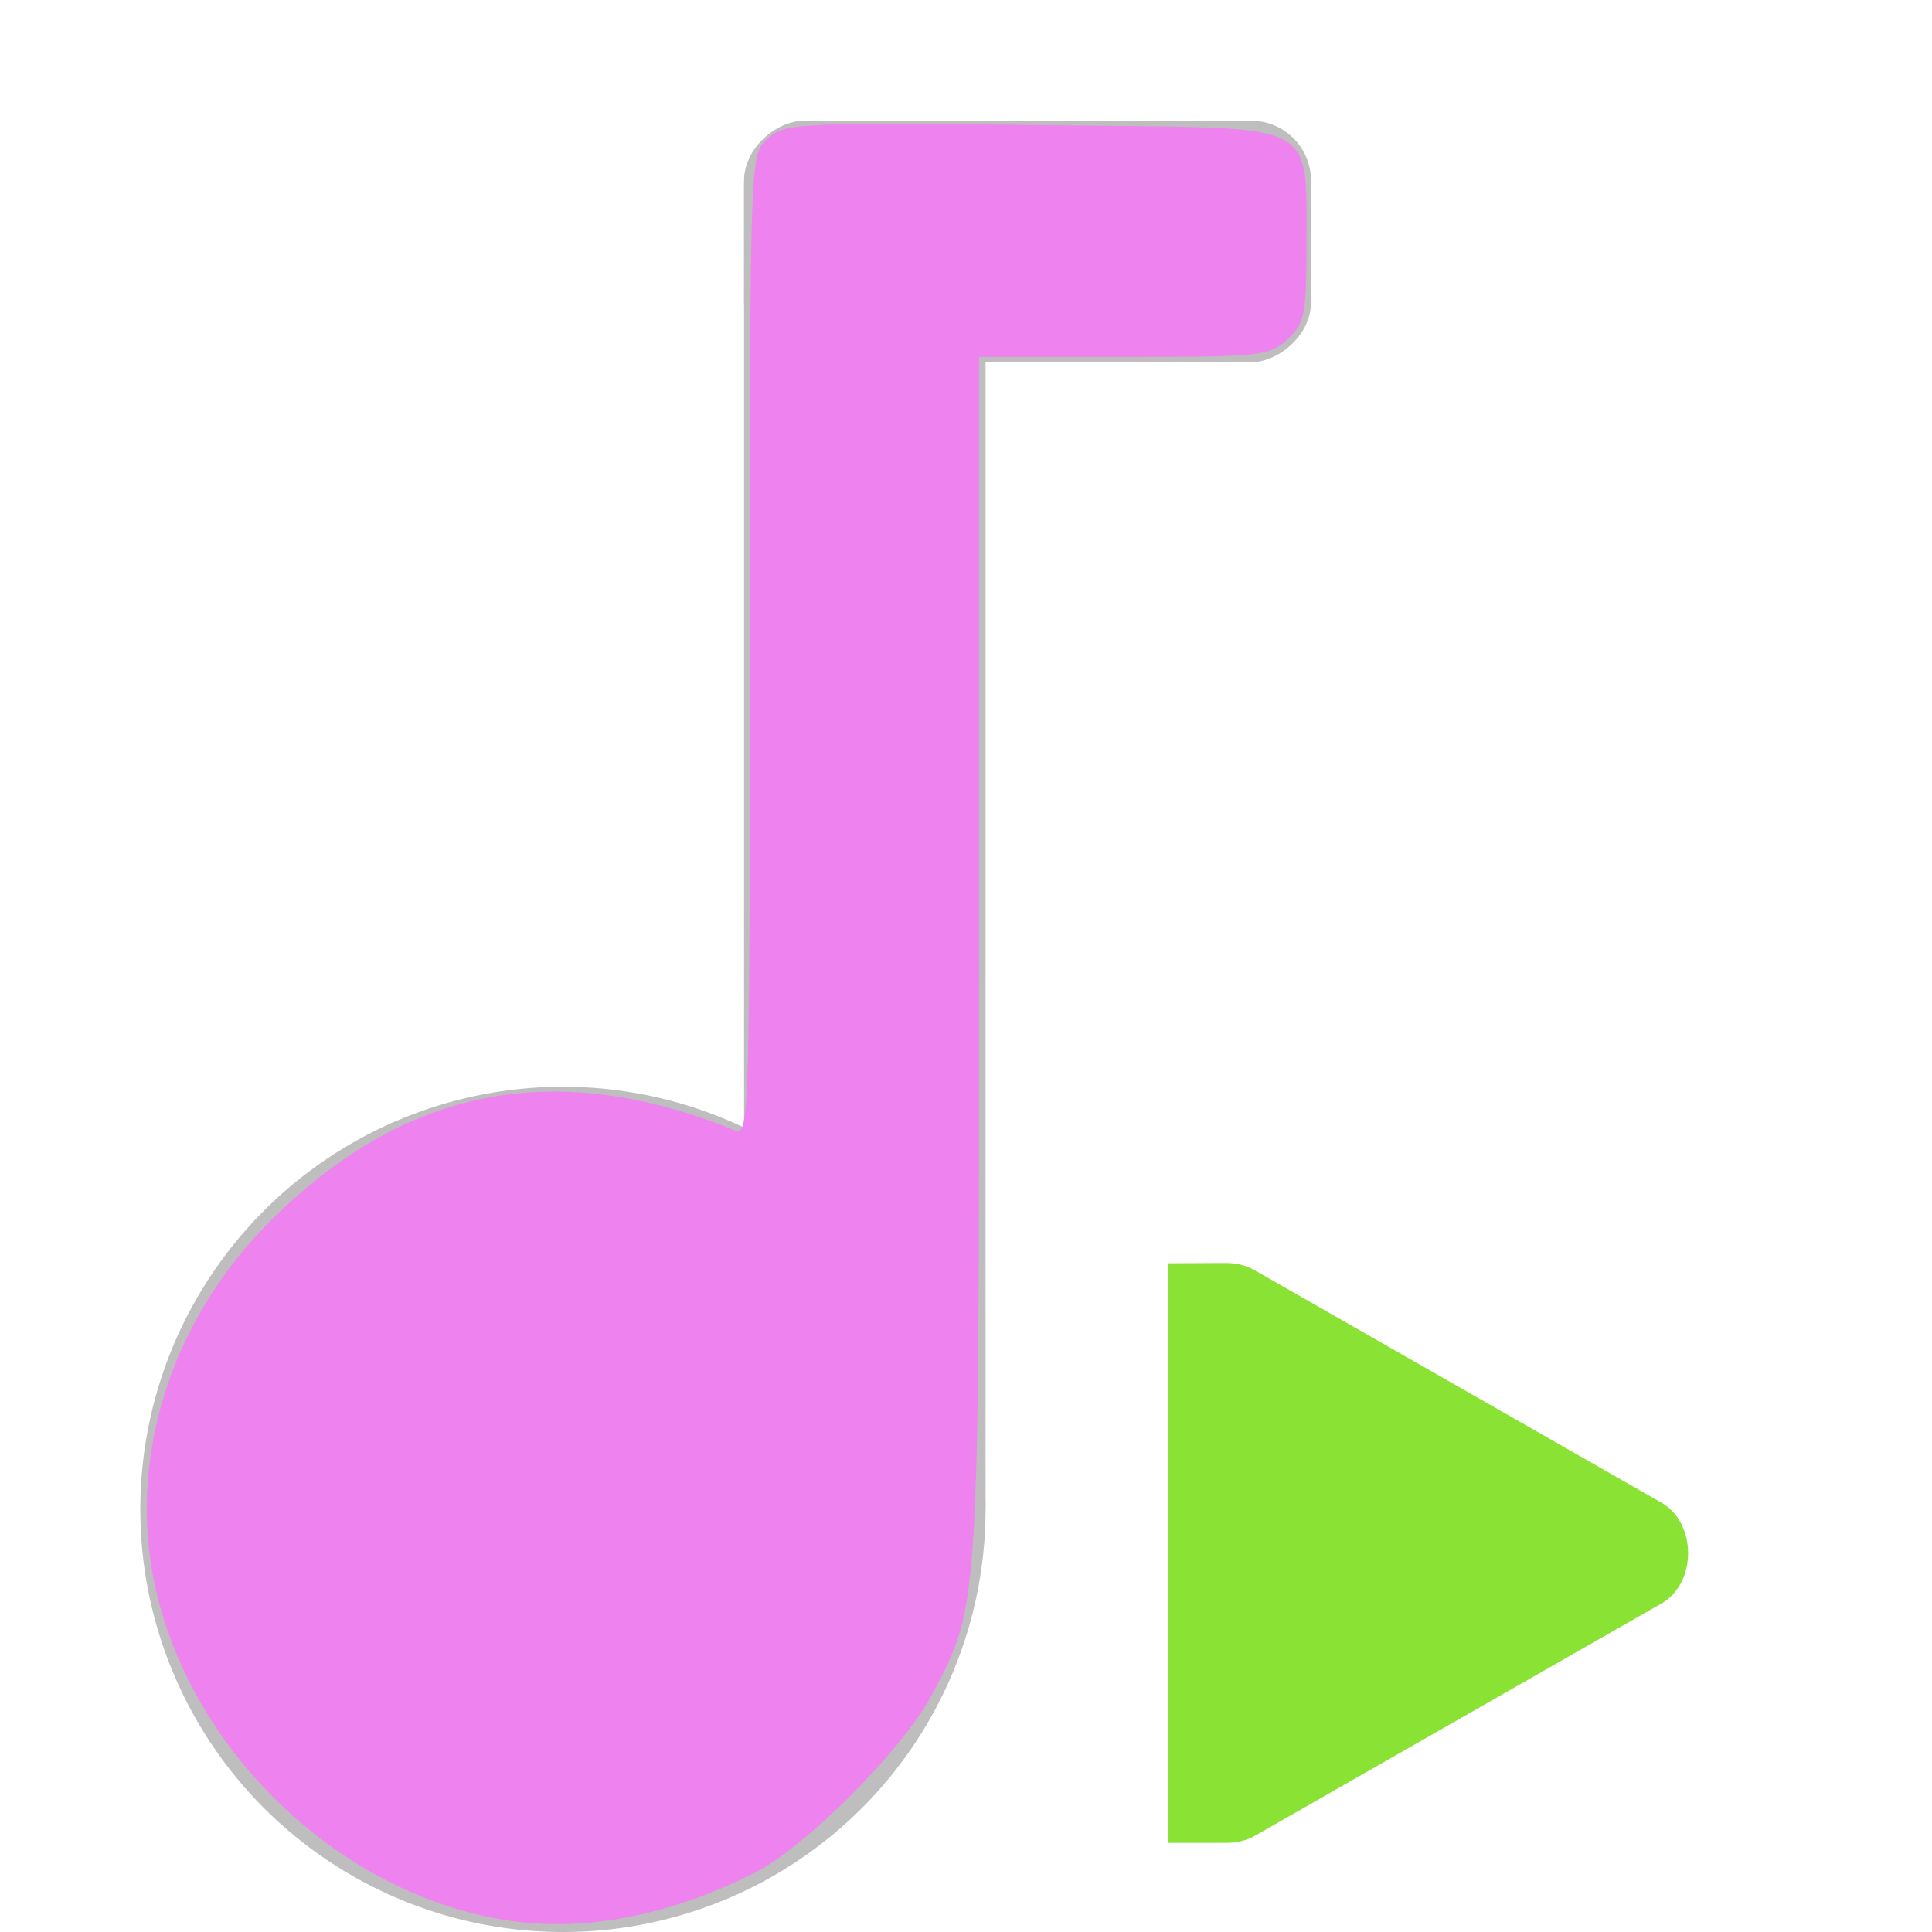 <?xml version="1.0" encoding="UTF-8" standalone="no"?>
<!-- Created with Inkscape (http://www.inkscape.org/) -->

<svg
   xmlns:dc="http://purl.org/dc/elements/1.1/"
   xmlns:cc="http://creativecommons.org/ns#"
   xmlns:rdf="http://www.w3.org/1999/02/22-rdf-syntax-ns#"
   xmlns:svg="http://www.w3.org/2000/svg"
   xmlns="http://www.w3.org/2000/svg"
   xmlns:sodipodi="http://sodipodi.sourceforge.net/DTD/sodipodi-0.dtd"
   xmlns:inkscape="http://www.inkscape.org/namespaces/inkscape"
   id="svg7384"
   height="16"
   width="16"
   version="1.1"
   inkscape:version="0.48.3.1 r9886"
   sodipodi:docname="player-playing.svg">
  <defs
     id="defs25" />
  <sodipodi:namedview
     pagecolor="#ffffff"
     bordercolor="#666666"
     borderopacity="1"
     objecttolerance="10"
     gridtolerance="10"
     guidetolerance="10"
     inkscape:pageopacity="0"
     inkscape:pageshadow="2"
     inkscape:window-width="1022"
     inkscape:window-height="713"
     id="namedview23"
     showgrid="false"
     inkscape:zoom="14.75"
     inkscape:cx="8"
     inkscape:cy="8"
     inkscape:window-x="0"
     inkscape:window-y="0"
     inkscape:window-maximized="1"
     inkscape:current-layer="svg7384" />
  <title
     id="title9167">Gnome Symbolic Icon Theme</title>
  <g
     id="g3063"
     transform="translate(1.162)">
    <rect
       id="rect3818"
       style="fill:#bebebe"
       rx=".532"
       ry=".532"
       height="12"
       width="2"
       y="1"
       x="5" />
    <rect
       id="rect3820"
       style="fill:#bebebe"
       transform="rotate(-90)"
       rx=".495"
       ry=".495"
       height="4.695"
       width="2"
       y="5"
       x="-3" />
    <path
       id="path3822"
       d="m6.495 12.5a2.995 2.995 0 0 1 -5.99 0 2.995 2.995 0 1 1 5.99 0z"
       style="stroke-linejoin:round;stroke:#bebebe;stroke-width:1.01;fill:#bebebe" />
  </g>
  <g
     id="layer1"
     style="display:none">
    <g
       id="g3106"
       style="fill:#ef2929"
       transform="matrix(.553 0 0 .553 7.461 8.619)">
      <g
         id="layer12-9"
         style="fill:#ef2929"
         transform="translate(-140 -606)">
        <path
           id="path3807-1-1-5-8"
           d="m144 610v8h8v-8h-8z"
           style="color:#bebebe;text-indent:0pt;text-transform:none;display:inline;fill:#ef2929" />
      </g>
    </g>
  </g>
  <g
     id="layer2">
    <g
       id="g3082"
       style="fill:#8ae234"
       transform="matrix(.48 0 0 .48 7.755 9.022)">
      <g
         id="layer12-6"
         style="fill:#8ae234"
         transform="translate(-80 -606)">
        <path
           id="path3807-1-1-9-38-4"
           d="m84 609v10h0.906 0.094c0.175 0.001 0.348-0.039 0.5-0.125l7-4c0.311-0.172 0.469-0.523 0.469-0.875s-0.158-0.703-0.469-0.875l-7-4c-0.152-0.09-0.325-0.13-0.5-0.13h-0.094z"
           style="block-progression:tb;text-indent:0;color:#000000;text-transform:none;fill:#8ae234" />
      </g>
    </g>
  </g>
  <g
     id="layer3"
     style="display:none">
    <g
       id="g3051"
       style="fill:#fcaf3e"
       transform="matrix(.534 0 0 .534 7.538 8.85)">
      <g
         id="layer12-0"
         style="fill:#fcaf3e"
         transform="translate(-160 -496)">
        <g
           id="g3221"
           style="fill:#fcaf3e"
           transform="translate(40 9)">
          <path
             id="path3807-1-1-5-8-6"
             style="color:#bebebe;text-indent:0pt;text-transform:none;display:inline;fill:#fcaf3e"
             d="m124 491v8h3v-8h-3z" />
          <path
             id="path3807-1-1-5-8-6-3"
             style="color:#bebebe;text-indent:0pt;text-transform:none;display:inline;fill:#fcaf3e"
             d="m129 491v8h3v-8h-3z" />
        </g>
      </g>
    </g>
  </g>
  <path
     style="fill:#ee82ee"
     d="M 4.21,15.905 C 2.759,15.685 1.477,14.407 1.251,12.956 1.095,11.949 1.463,10.887 2.236,10.115 3.351,9.001 4.598,8.757 6.092,9.363 6.204,9.409 6.21,9.191 6.21,5.347 c 0,-4.031 0.001,-4.066 0.141,-4.192 0.157,-0.142 0.171,-0.143 2.723,-0.114 1.828,0.021 1.746,-0.024 1.746,0.954 0,0.609 -0.014,0.679 -0.157,0.814 -0.149,0.14 -0.218,0.147 -1.356,0.147 l -1.199,0 0,4.969 c 0,5.416 0.003,5.371 -0.391,6.111 C 7.475,14.492 6.668,15.301 6.244,15.513 5.54,15.866 4.841,16 4.21,15.905 z"
     id="path3002"
     inkscape:connector-curvature="0" />
</svg>
